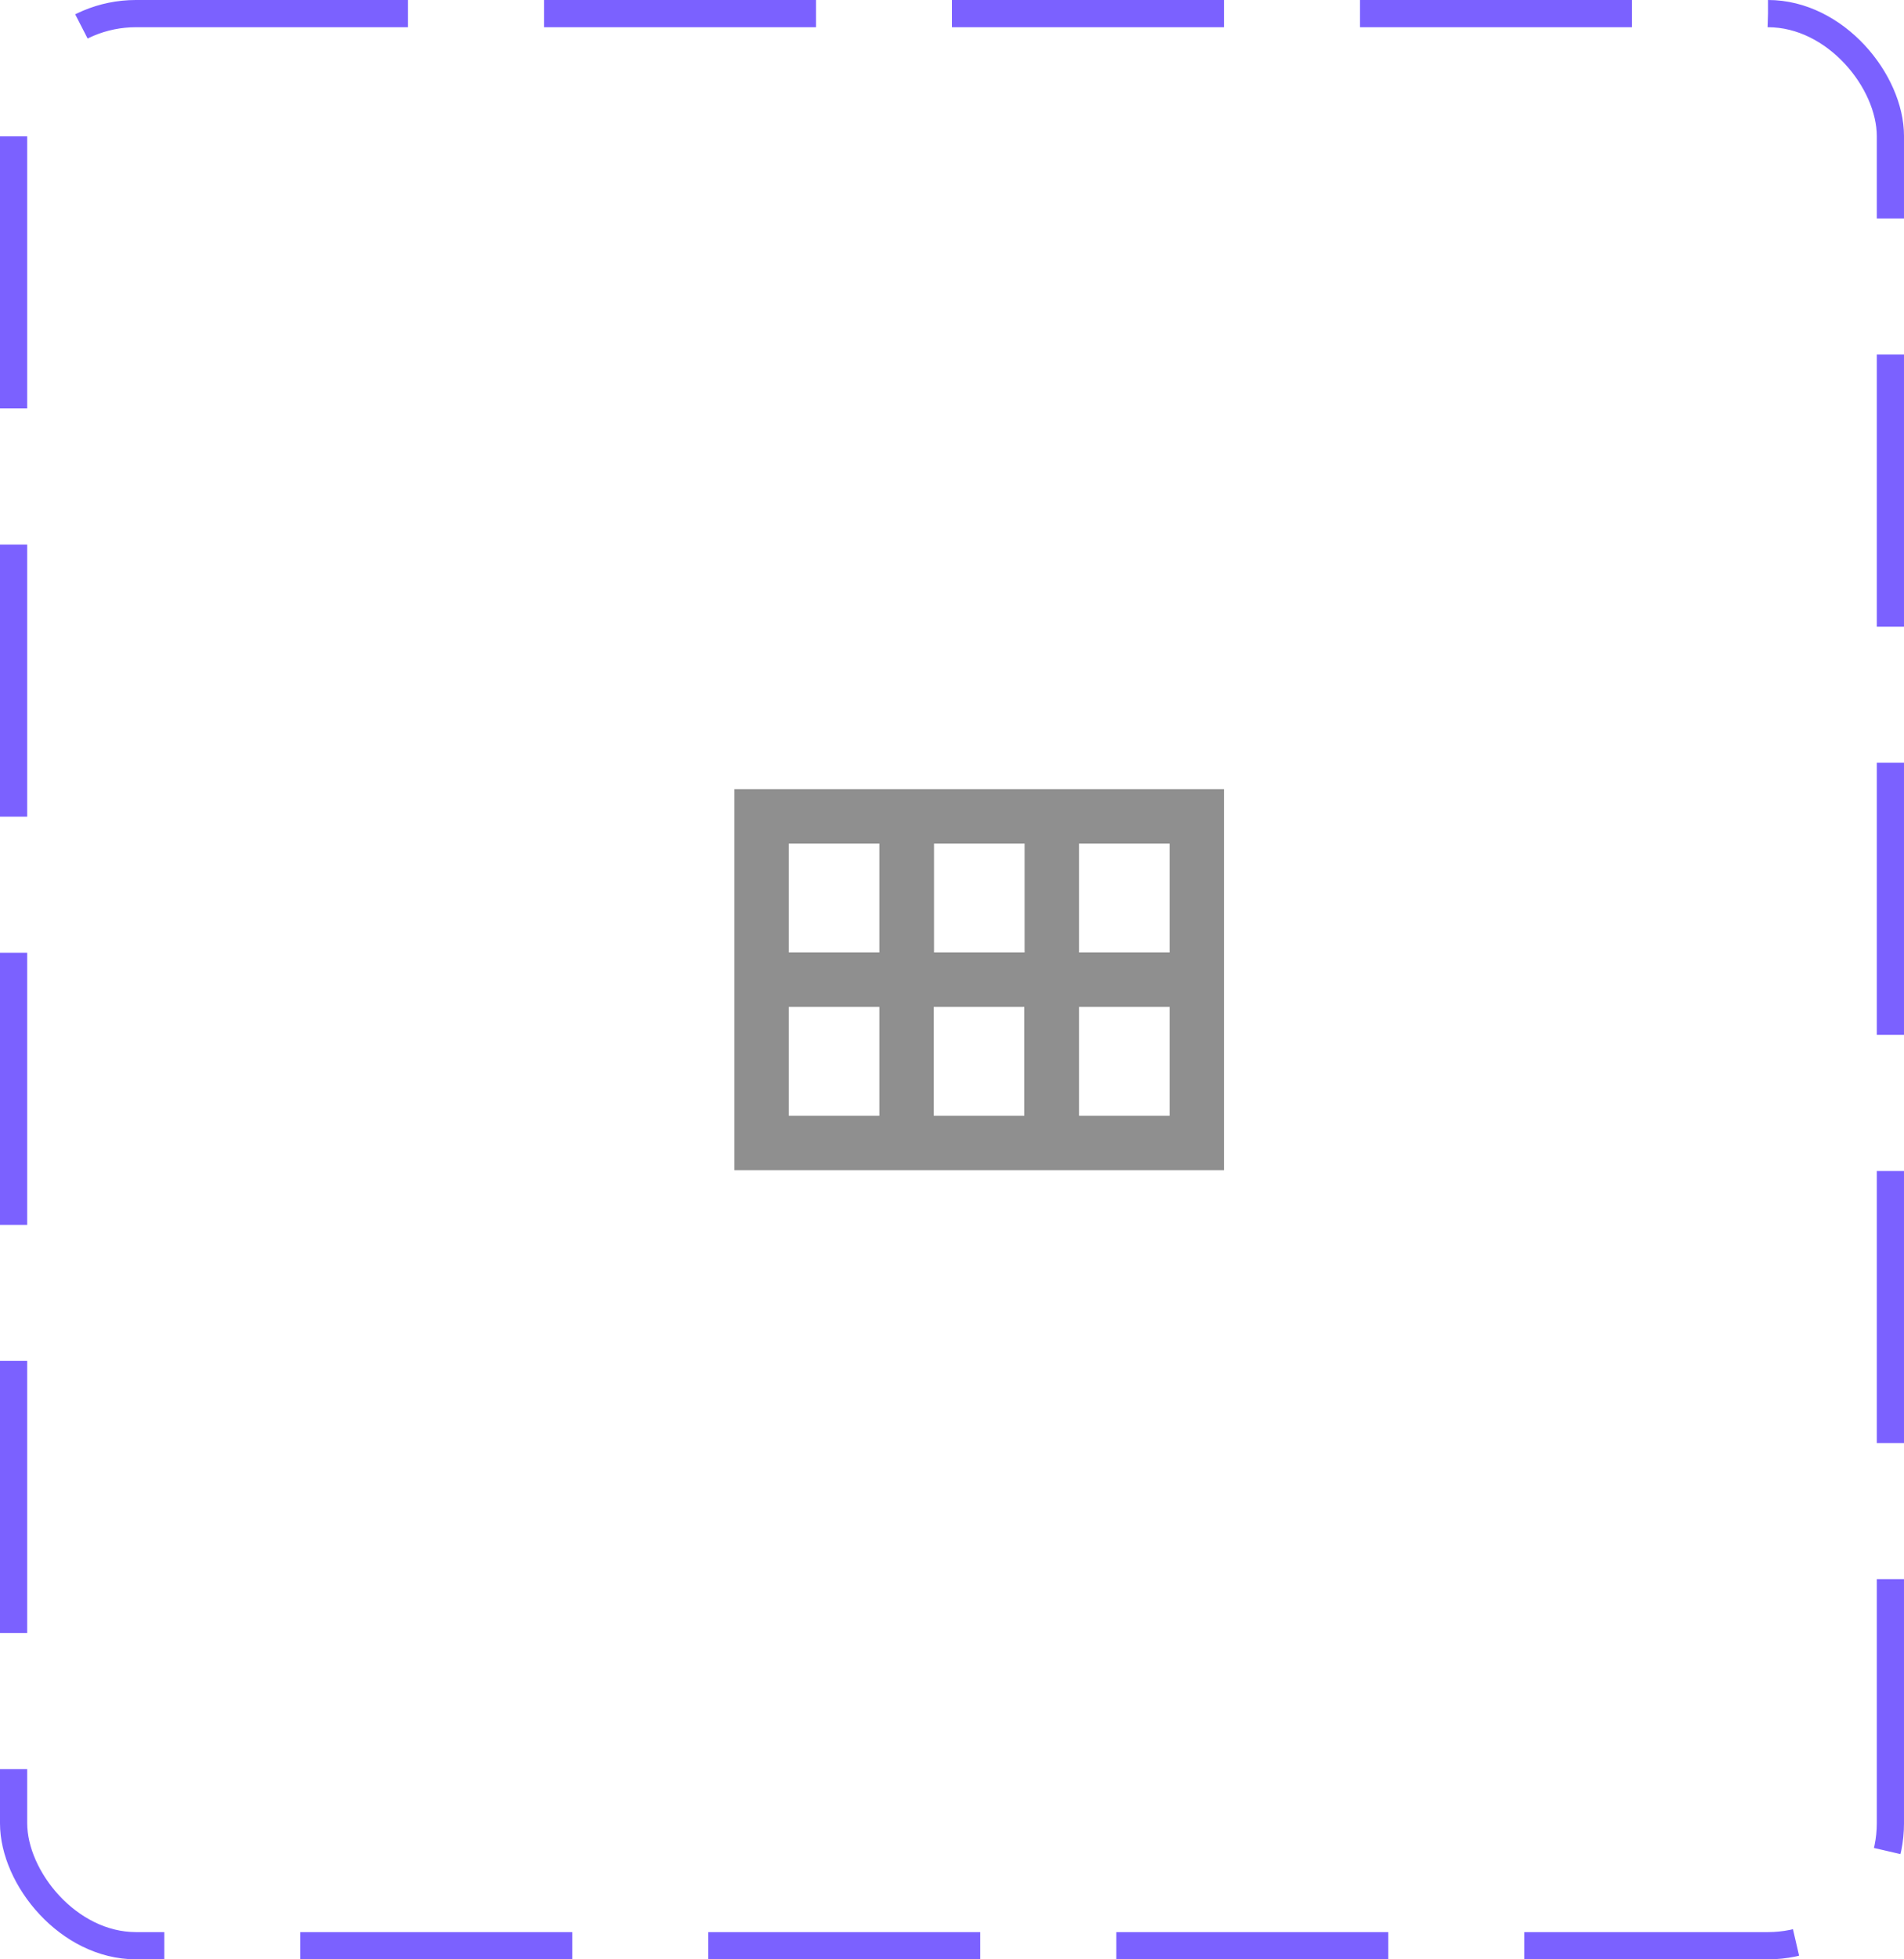<svg width="70" height="72" viewBox="0 0 70 72" fill="none" xmlns="http://www.w3.org/2000/svg">
<rect x="0.5" y="0.5" width="69" height="71" rx="4.5" stroke="#7B61FF" stroke-dasharray="10 5"/>
<path d="M27 29V43H45V29H27ZM43 35H39.67V31H43V35ZM37.67 35H34.34V31H37.67V35ZM32.33 31V35H29V31H32.33ZM29 41V37H32.33V41H29ZM34.33 41V37H37.66V41H34.33ZM39.67 41V37H43V41H39.67Z" fill="#8F8F8F"/>
</svg>
